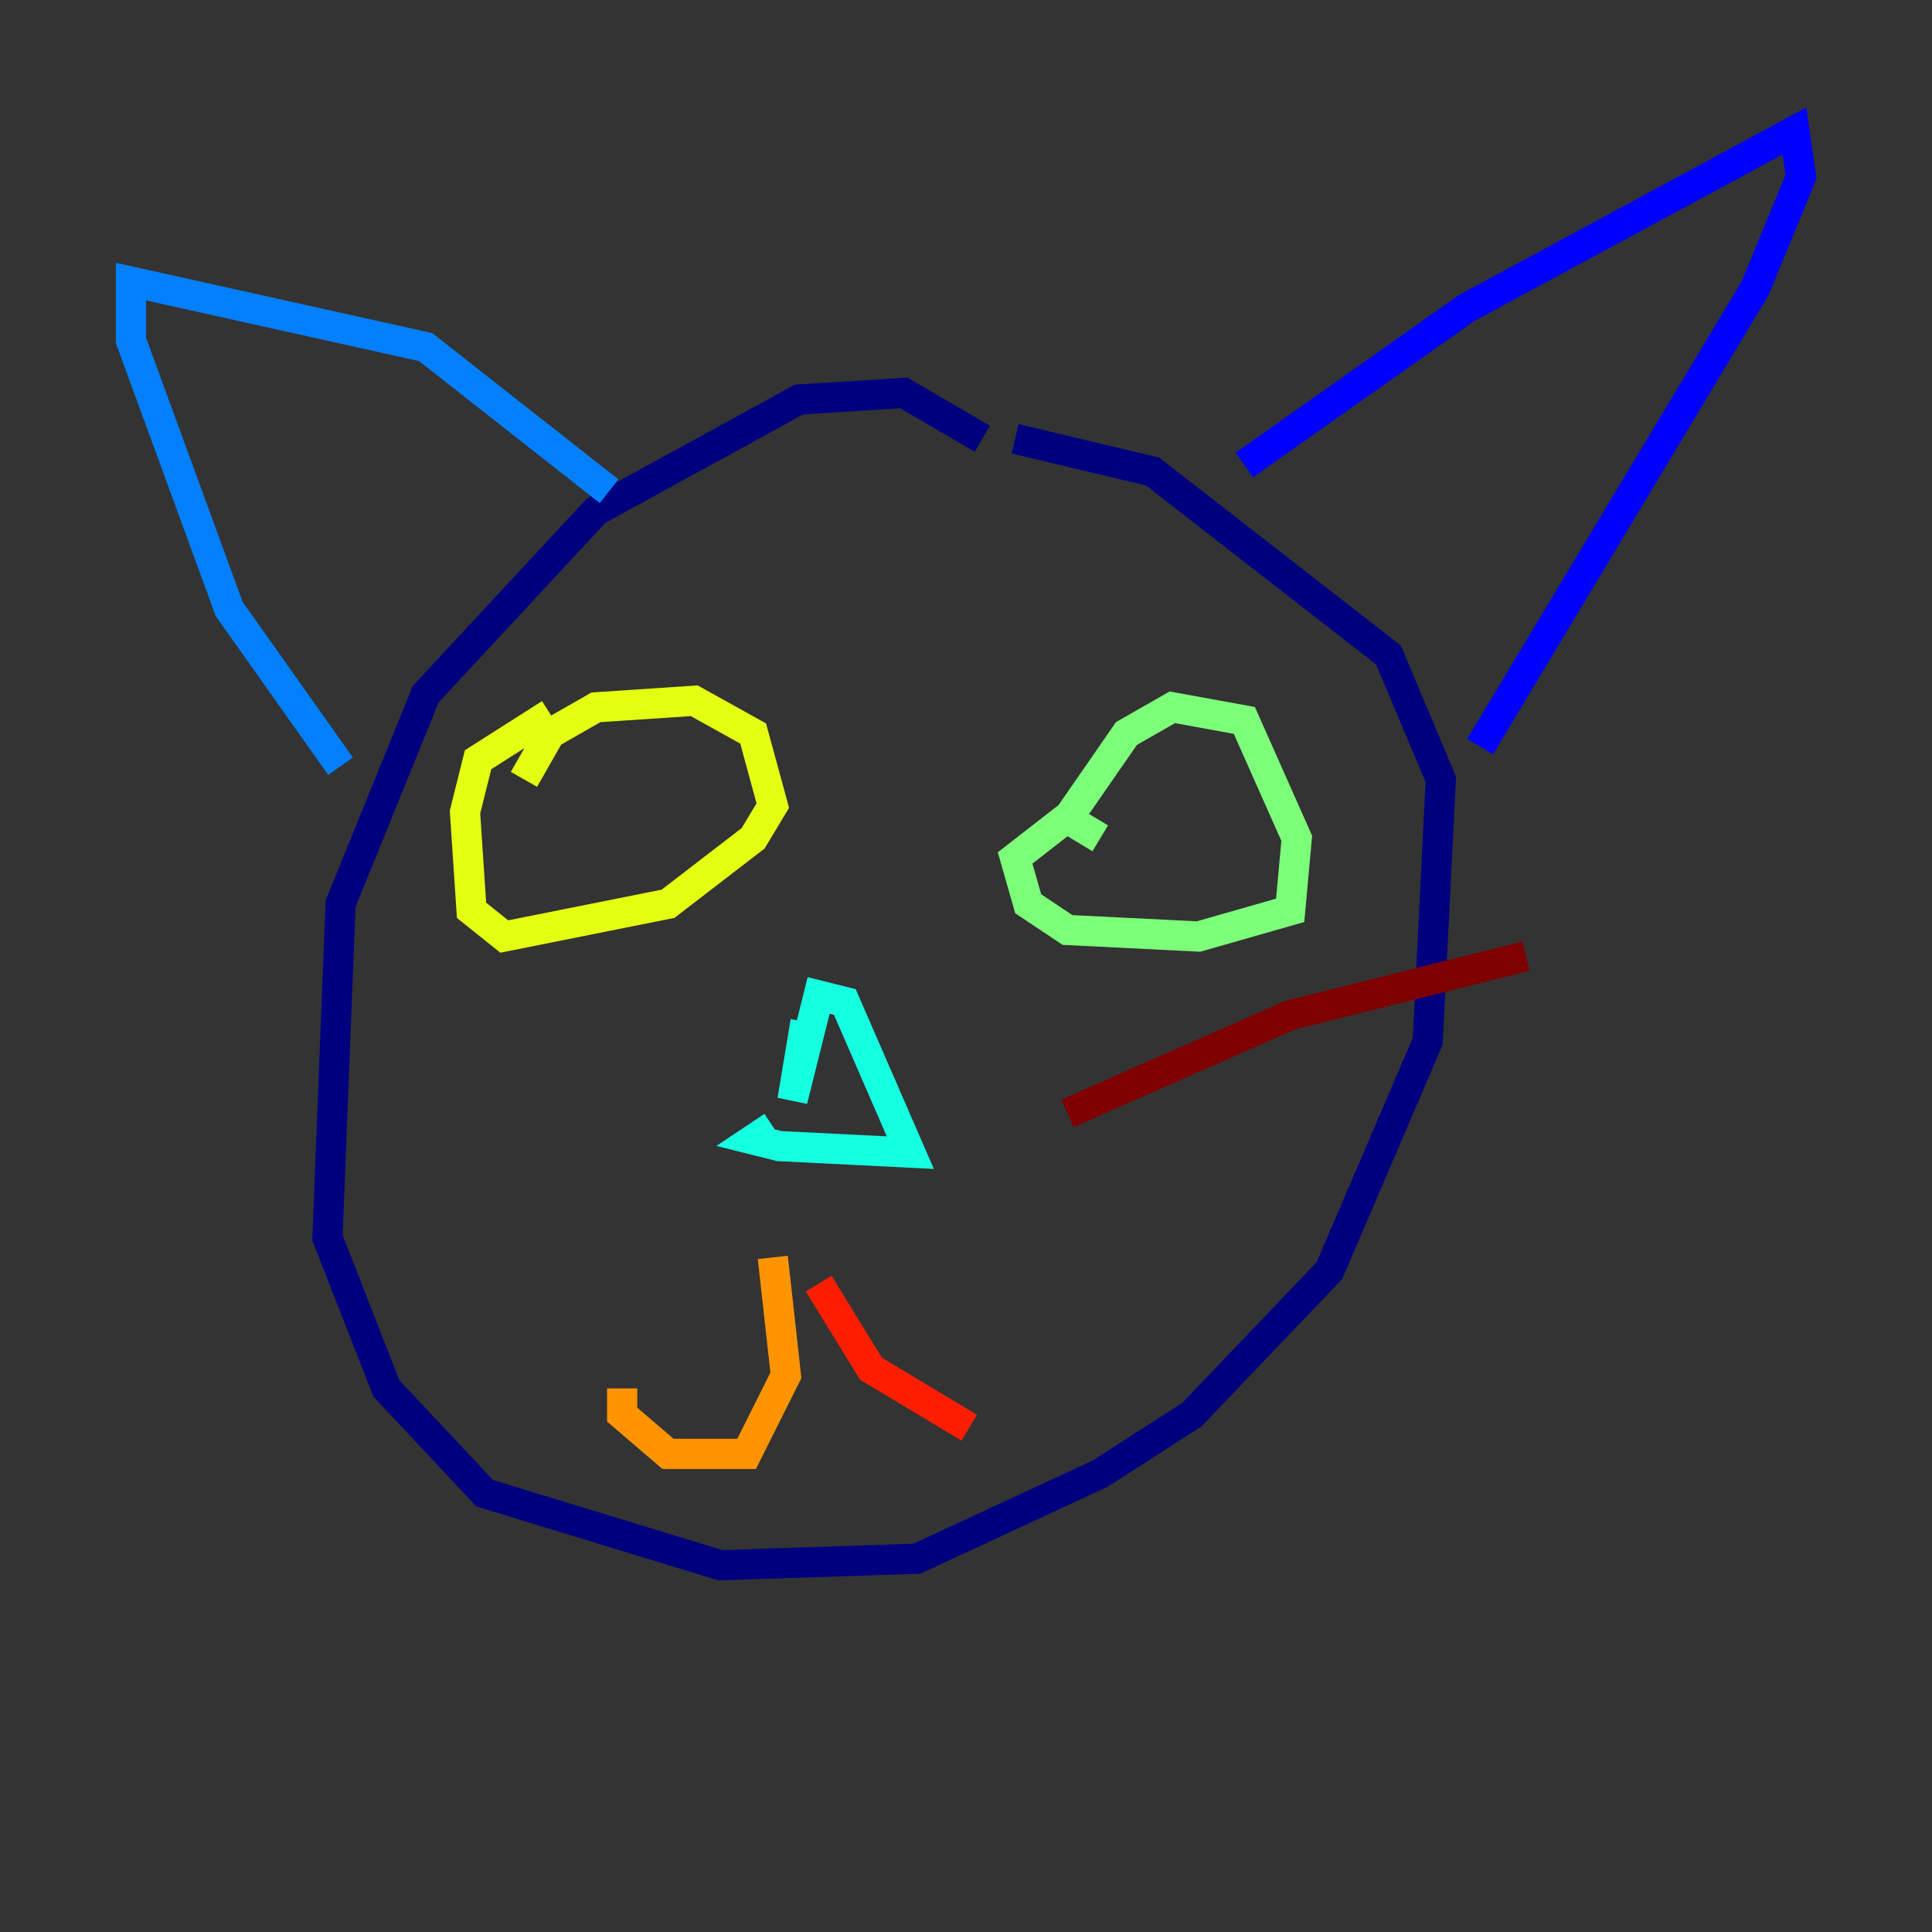 <?xml version="1.0" encoding="utf-8" ?>
<svg baseProfile="tiny" height="128" version="1.2" viewBox="0,0,128,128" width="128" xmlns="http://www.w3.org/2000/svg" xmlns:ev="http://www.w3.org/2001/xml-events" xmlns:xlink="http://www.w3.org/1999/xlink"><rect x="0" y="0" width="128" height="128" fill="#333333" stroke="none"/><defs /><polyline fill="none" points="65.085,29.071 59.878,26.034 52.936,26.468 39.485,33.844 28.203,45.993 22.563,59.878 21.695,82.007 25.6,91.986 32.108,98.929 47.729,103.702 60.746,103.268 72.895,97.627 78.969,93.722 88.081,84.176 94.59,68.99 95.458,51.634 91.986,43.39 76.366,31.241 67.254,29.071" stroke="#00007f" stroke-width="2" /><polyline fill="none" points="82.441,30.807 97.193,20.393 118.888,8.678 119.322,11.715 116.285,19.091 98.061,49.464" stroke="#0000ff" stroke-width="2" /><polyline fill="none" points="40.352,32.542 28.203,22.997 8.678,18.658 8.678,22.563 15.186,40.352 22.563,50.766" stroke="#0080ff" stroke-width="2" /><polyline fill="none" points="53.37,67.688 52.502,72.895 54.237,65.953 55.973,66.386 60.312,76.366 51.634,75.932 49.898,75.498 51.2,74.63" stroke="#15ffe1" stroke-width="2" /><polyline fill="none" points="72.895,55.539 70.725,54.237 74.63,48.597 77.668,46.861 82.441,47.729 85.912,55.539 85.478,60.312 79.403,62.047 70.725,61.614 68.122,59.878 67.254,56.841 71.159,53.803" stroke="#7cff79" stroke-width="2" /><polyline fill="none" points="34.712,51.634 36.447,48.597 39.485,46.861 45.993,46.427 49.898,48.597 51.2,53.37 49.898,55.539 44.258,59.878 33.41,62.047 31.241,60.312 30.807,53.803 31.675,50.332 36.447,47.295" stroke="#e4ff12" stroke-width="2" /><polyline fill="none" points="51.2,83.308 52.068,91.119 49.464,96.325 44.258,96.325 41.22,93.722 41.22,91.986" stroke="#ff9400" stroke-width="2" /><polyline fill="none" points="54.237,85.044 57.709,90.685 64.217,94.59" stroke="#ff1d00" stroke-width="2" /><polyline fill="none" points="70.725,73.763 85.478,67.254 101.098,63.349" stroke="#7f0000" stroke-width="2" /></svg>